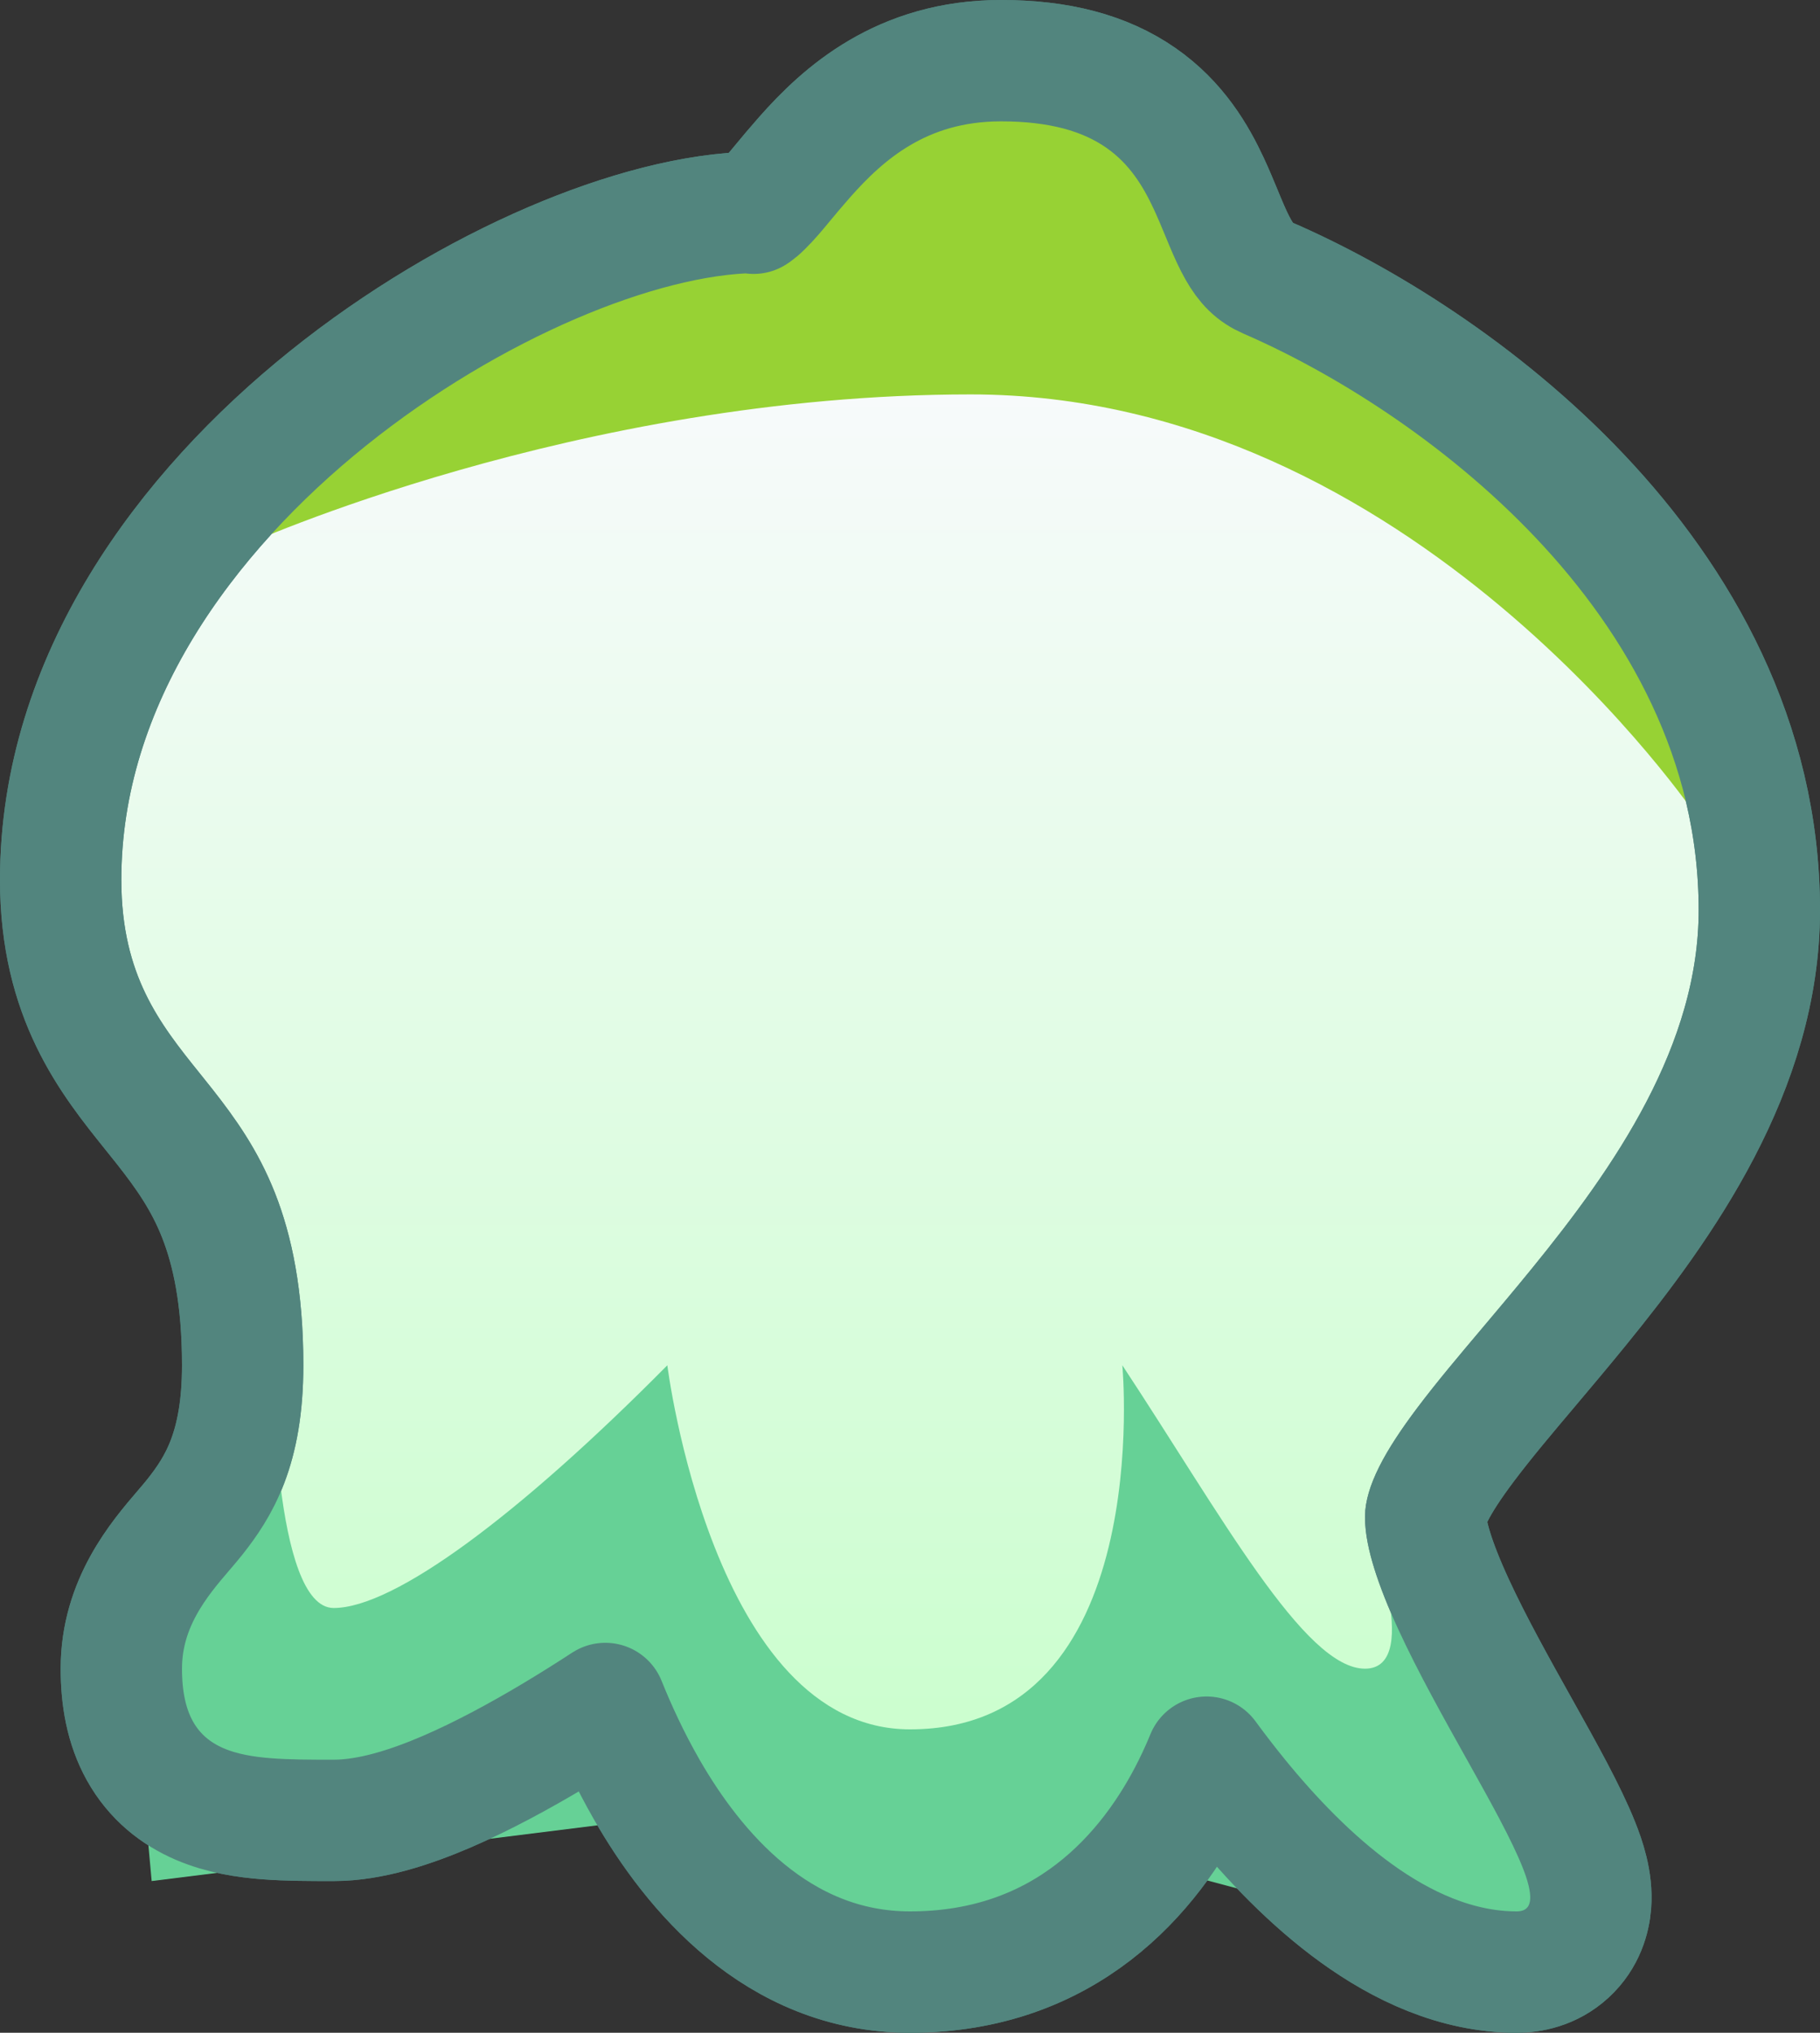 <svg width="60" height="67" viewBox="0 0 60 67" fill="none" xmlns="http://www.w3.org/2000/svg">
<rect x="0" y="0" width="60" height="67" fill="#333333" stroke="none"/>
<path d="M39.777 57.917C40.099 58.356 40.447 58.809 40.817 59.264C41.897 60.588 43.219 61.981 44.711 63.059C46.188 64.126 47.995 65 50 65C50.454 65 51.114 64.887 51.676 64.37C52.239 63.852 52.403 63.206 52.438 62.765C52.499 62.005 52.231 61.254 52.046 60.791C51.632 59.751 50.873 58.393 50.143 57.087L50.108 57.024L50.097 57.005C49.322 55.619 48.527 54.197 47.921 52.881C47.278 51.487 47 50.524 47 50C47 49.926 47.031 49.692 47.26 49.235C47.483 48.791 47.833 48.257 48.317 47.613C48.924 46.807 49.618 45.984 50.395 45.064C50.911 44.452 51.464 43.797 52.051 43.076C54.794 39.706 58 35.228 58 30C58 24.407 55.349 19.805 52.086 16.356C48.829 12.914 44.84 10.483 41.794 9.164C41.362 8.977 41.093 8.701 40.826 8.234C40.679 7.977 40.544 7.679 40.385 7.3C40.351 7.219 40.314 7.13 40.276 7.036C40.151 6.734 40.004 6.38 39.85 6.049C39.428 5.143 38.795 4.048 37.608 3.224C36.414 2.395 34.898 2 33 2C29.715 2 27.785 3.757 26.531 5.175C26.224 5.523 26 5.793 25.811 6.021C25.56 6.324 25.37 6.554 25.127 6.793C25.011 6.907 24.933 6.969 24.888 7C22.91 7.024 20.548 7.657 18.186 8.672C15.749 9.72 13.171 11.236 10.81 13.133C6.147 16.878 2 22.392 2 29C2 32.866 3.65 34.918 5.035 36.641C5.169 36.807 5.301 36.971 5.428 37.133C6.135 38.031 6.746 38.897 7.203 40.052C7.658 41.205 8 42.749 8 45C8 47.755 7.204 49.01 6.429 49.993C6.325 50.124 6.201 50.27 6.063 50.431C5.253 51.376 4 52.838 4 55C4 55.953 4.156 56.886 4.611 57.706C5.091 58.569 5.803 59.127 6.587 59.463C7.32 59.777 8.104 59.894 8.8 59.947C9.487 60 10.239 60 10.955 60H11C11 60 11 60 11 60C12.235 60 13.576 59.549 14.724 59.056C15.925 58.539 17.157 57.866 18.244 57.217C18.859 56.85 19.439 56.483 19.955 56.147C20.299 57.002 20.753 57.995 21.329 58.997C22.844 61.632 25.611 65 30 65C35.105 65 37.914 61.773 39.34 58.885C39.501 58.56 39.646 58.236 39.777 57.917ZM24.843 7.029C24.843 7.029 24.845 7.028 24.848 7.026C24.845 7.028 24.843 7.029 24.843 7.029Z" fill="url(#paint0_linear)" stroke="#52857E" stroke-width="4" stroke-linejoin="round"/>
<path d="M32 13C19 13 8 18 8 18L16 9L33 2L54 17L56 27C56 27 46.625 13 32 13Z" fill="#97D234"/>
<path d="M11 53C9 53 9 45 9 45L4 51L5 62L21 60L25 64.999L38 61.5L51.125 64.999L49 50H45C45 50 47 55 45 55C43 55 40.25 49.923 37 45C37 45 38.125 57 30 57C23.5 57 22 45 22 45C17.125 49.923 13 53 11 53Z" fill="#66D196"/>
<path d="M39.777 57.917C40.099 58.356 40.447 58.809 40.817 59.264C41.897 60.588 43.219 61.981 44.711 63.059C46.188 64.126 47.995 65 50 65C50.454 65 51.114 64.887 51.676 64.37C52.239 63.852 52.403 63.206 52.438 62.765C52.499 62.005 52.231 61.254 52.046 60.791C51.632 59.751 50.873 58.393 50.143 57.087L50.108 57.024L50.097 57.005C49.322 55.619 48.527 54.197 47.921 52.881C47.278 51.487 47 50.524 47 50C47 49.926 47.031 49.692 47.26 49.235C47.483 48.791 47.833 48.257 48.317 47.613C48.924 46.807 49.618 45.984 50.395 45.064C50.911 44.452 51.464 43.797 52.051 43.076C54.794 39.706 58 35.228 58 30C58 24.407 55.349 19.805 52.086 16.356C48.829 12.914 44.84 10.483 41.794 9.164C41.362 8.977 41.093 8.701 40.826 8.234C40.679 7.977 40.544 7.679 40.385 7.3C40.351 7.219 40.314 7.13 40.276 7.036C40.151 6.734 40.004 6.38 39.85 6.049C39.428 5.143 38.795 4.048 37.608 3.224C36.414 2.395 34.898 2 33 2C29.715 2 27.785 3.757 26.531 5.175C26.224 5.523 26 5.793 25.811 6.021C25.56 6.324 25.37 6.554 25.127 6.793C25.011 6.907 24.933 6.969 24.888 7C22.91 7.024 20.548 7.657 18.186 8.672C15.749 9.72 13.171 11.236 10.81 13.133C6.147 16.878 2 22.392 2 29C2 32.866 3.65 34.918 5.035 36.641C5.169 36.807 5.301 36.971 5.428 37.133C6.135 38.031 6.746 38.897 7.203 40.052C7.658 41.205 8 42.749 8 45C8 47.755 7.204 49.01 6.429 49.993C6.325 50.124 6.201 50.27 6.063 50.431C5.253 51.376 4 52.838 4 55C4 55.953 4.156 56.886 4.611 57.706C5.091 58.569 5.803 59.127 6.587 59.463C7.32 59.777 8.104 59.894 8.8 59.947C9.487 60 10.239 60 10.955 60H11C11 60 11 60 11 60C12.235 60 13.576 59.549 14.724 59.056C15.925 58.539 17.157 57.866 18.244 57.217C18.859 56.85 19.439 56.483 19.955 56.147C20.299 57.002 20.753 57.995 21.329 58.997C22.844 61.632 25.611 65 30 65C35.105 65 37.914 61.773 39.34 58.885C39.501 58.56 39.646 58.236 39.777 57.917ZM24.843 7.029C24.843 7.029 24.845 7.028 24.848 7.026C24.845 7.028 24.843 7.029 24.843 7.029Z" stroke="#52857E" stroke-width="4" stroke-linejoin="round"/>
<defs>
<linearGradient id="paint0_linear" x1="30" y1="4.281" x2="30" y2="63.358" gradientUnits="userSpaceOnUse">
<stop offset="0.129" stop-color="#F8FAFC"/>
<stop offset="0.9" stop-color="#CBFECE"/>
</linearGradient>
</defs>
</svg>
